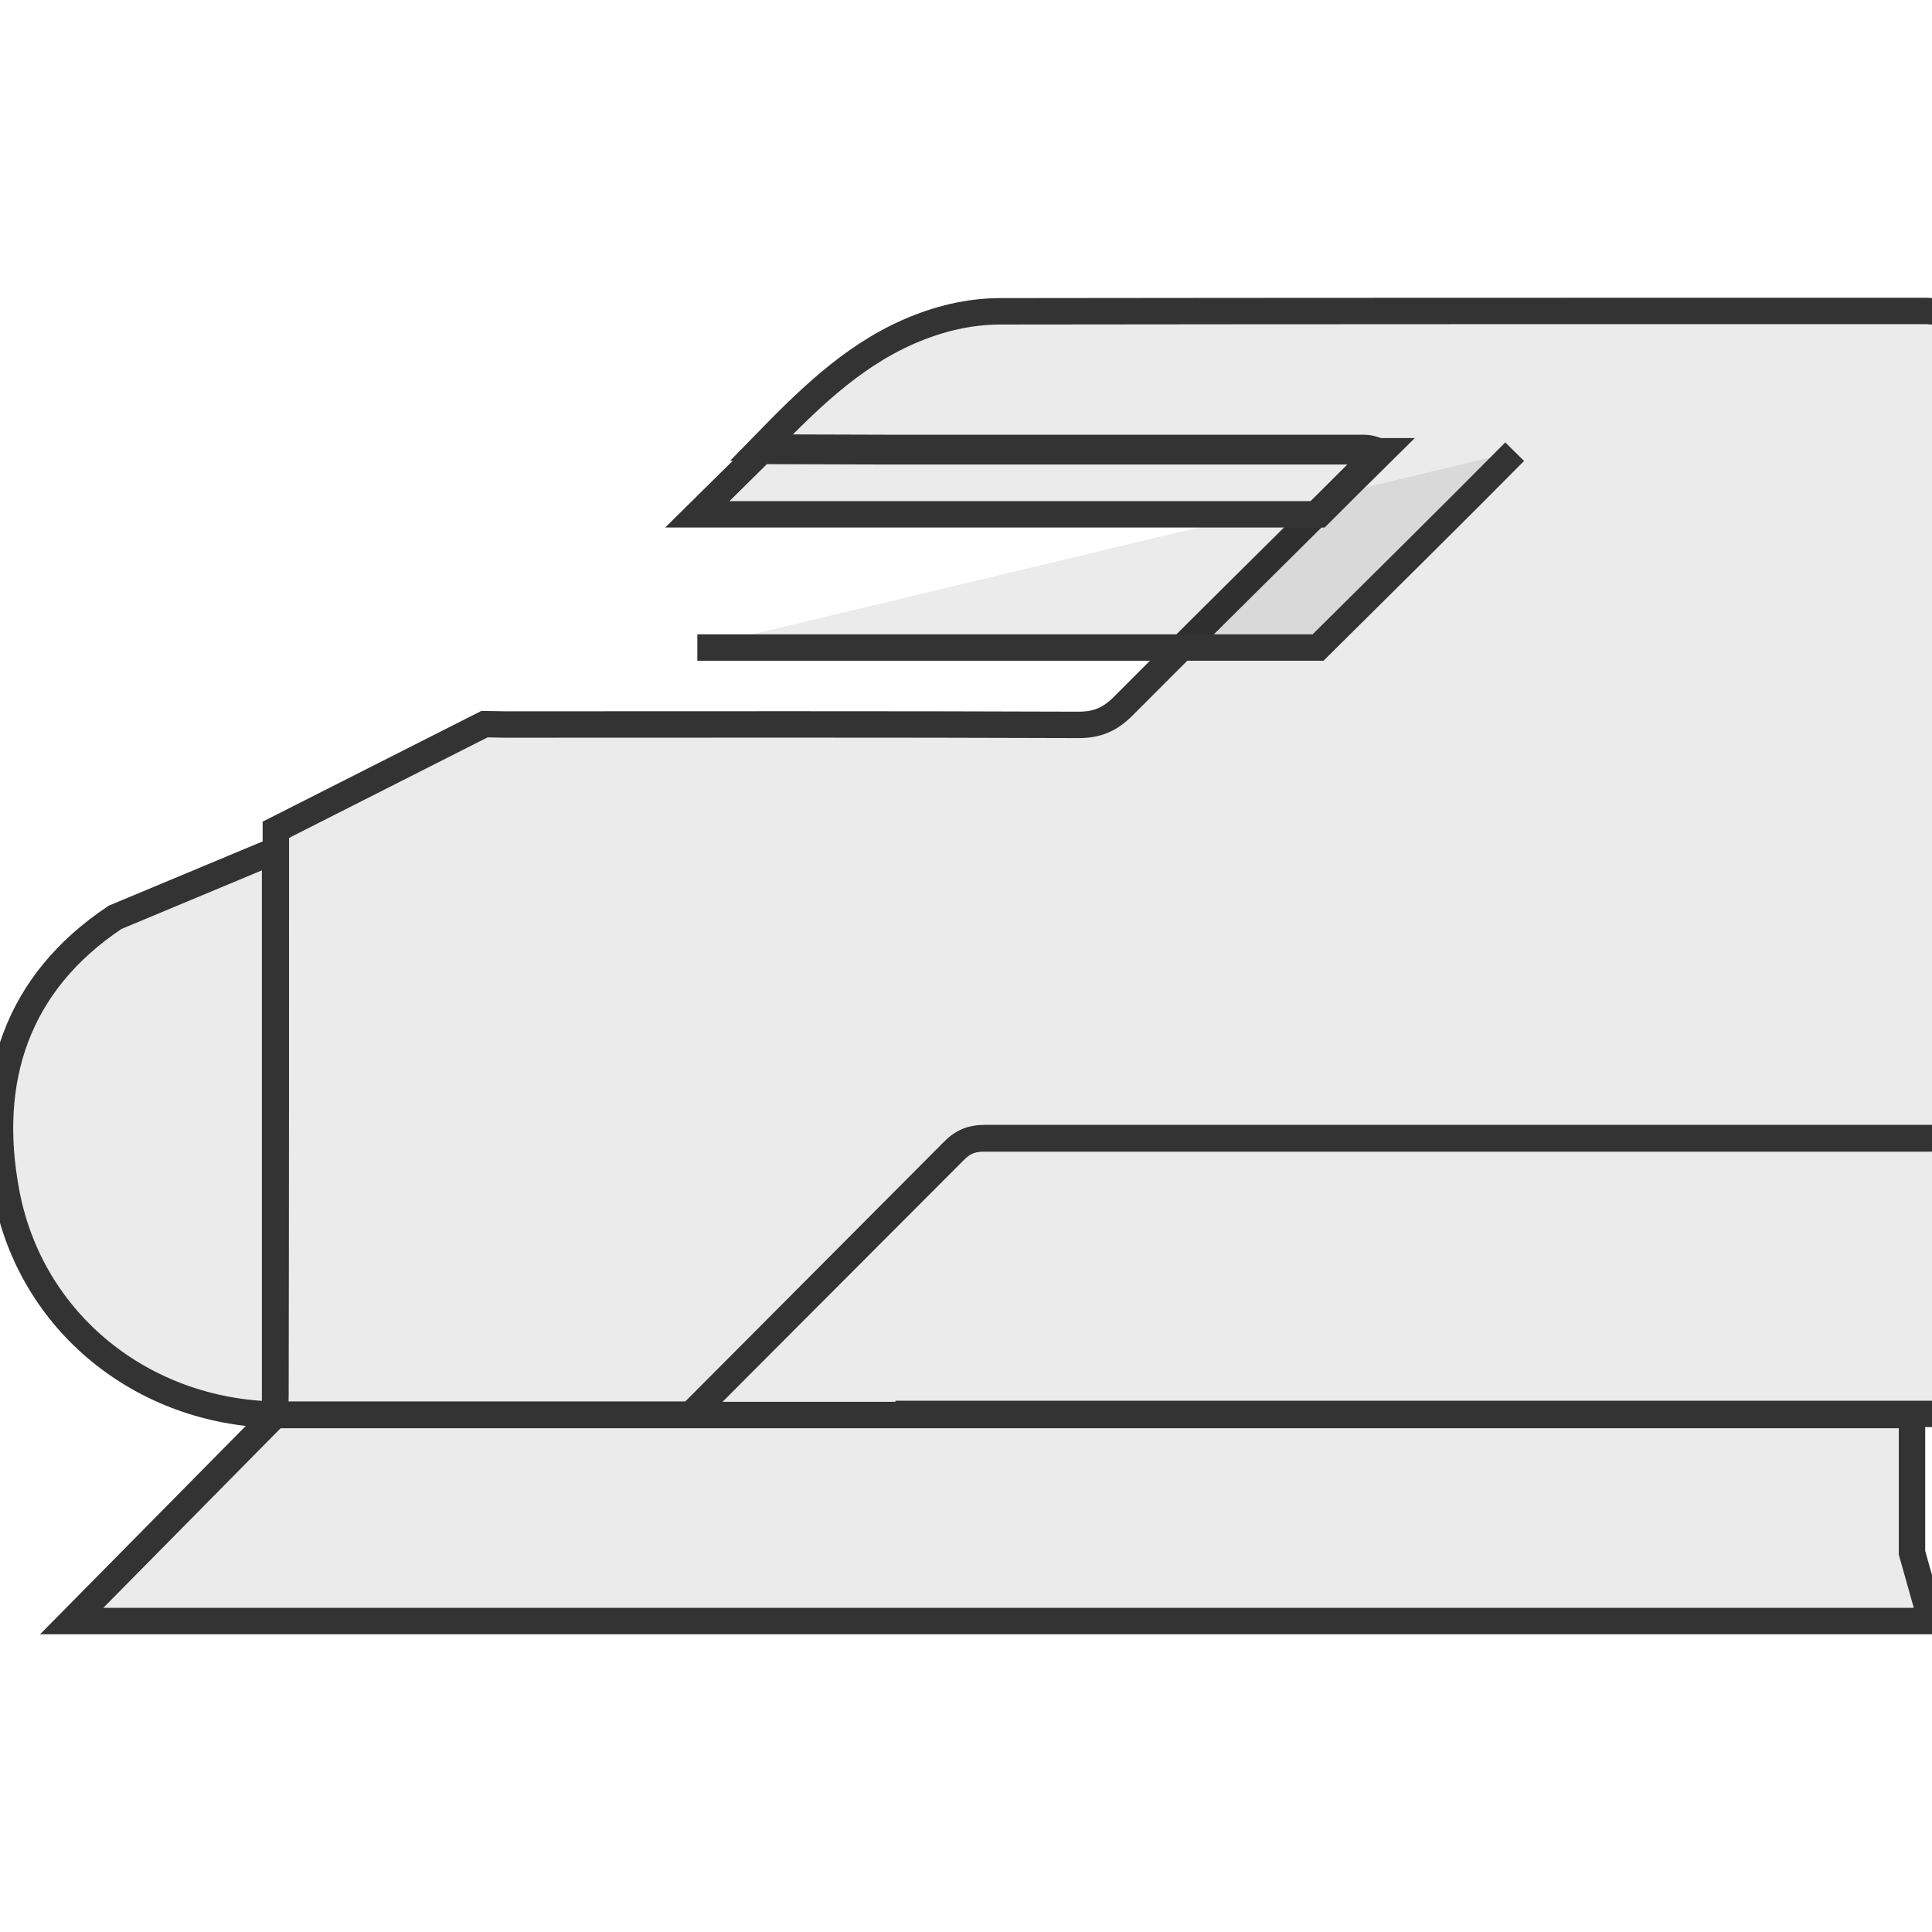 
<svg xmlns="http://www.w3.org/2000/svg" viewBox="0 0 512 512">
  <g stroke="#333" stroke-width="7" stroke-miterlimit="10" fill="#000" fill-opacity="0.08">
    <path d="M511.9 82.5c-.8-.1-1.4-.1-1.9-.1-81.6 0-163.2 0-244.8.1-8.5 0-16.6 2-24.4 5.4-15.7 6.9-27.4 18.8-39 30.7 10.8 0 21.6.1 32.4.1h126.3c1.5 0 2.9 0 4.9 1l-11.7 11.7c-18.7 18.6-37.5 37.1-56.1 55.8-3.4 3.4-6.8 4.9-11.7 4.9-50.7-.2-101.3-.1-152-.1-1.8 0-3.6-.1-5.5-.1-18.4 9.3-36.9 18.7-55.3 28 0 49.8 0 99.7-.1 149.5 0 1.8-.1 3.6-.2 5.5h110.3l69.5-69.8c2.3-2.4 4.7-3.4 8.1-3.4h251c2.1 0 4.2-.1 6.3-.1V85c.2-.8.1-1.6.1-2.5Z"/>
    <path d="M183.2 374.8 252.9 305c2.3-2.4 4.7-3.4 8.1-3.4h251c2.1 0 4.2-.1 6.3-.1v73.2H296.7H237.3"/>
    <path d="M30.5 243.1C4.4 260.5-4 286.2 1.7 316.2c6.5 34.3 36.1 58 71.2 58.7V225.4l-42.4 17.7Z"/>
    <path d="M184.8 171.6h164.5c17.4-17.3 34.9-34.5 52.1-51.9"/>
    <path d="M511.8 429.6H19c18-18.2 35.9-36.4 53.9-54.6h224.1 209.7v36.5Z"/>
    <path d="M365.4 119.6H234.2c-10.8 0-21.6-.1-32.4-.1l-17 16.8h164.8c5.4-5.4 9.4-9.4 16.8-16.7Z"/>
  </g>
</svg>

